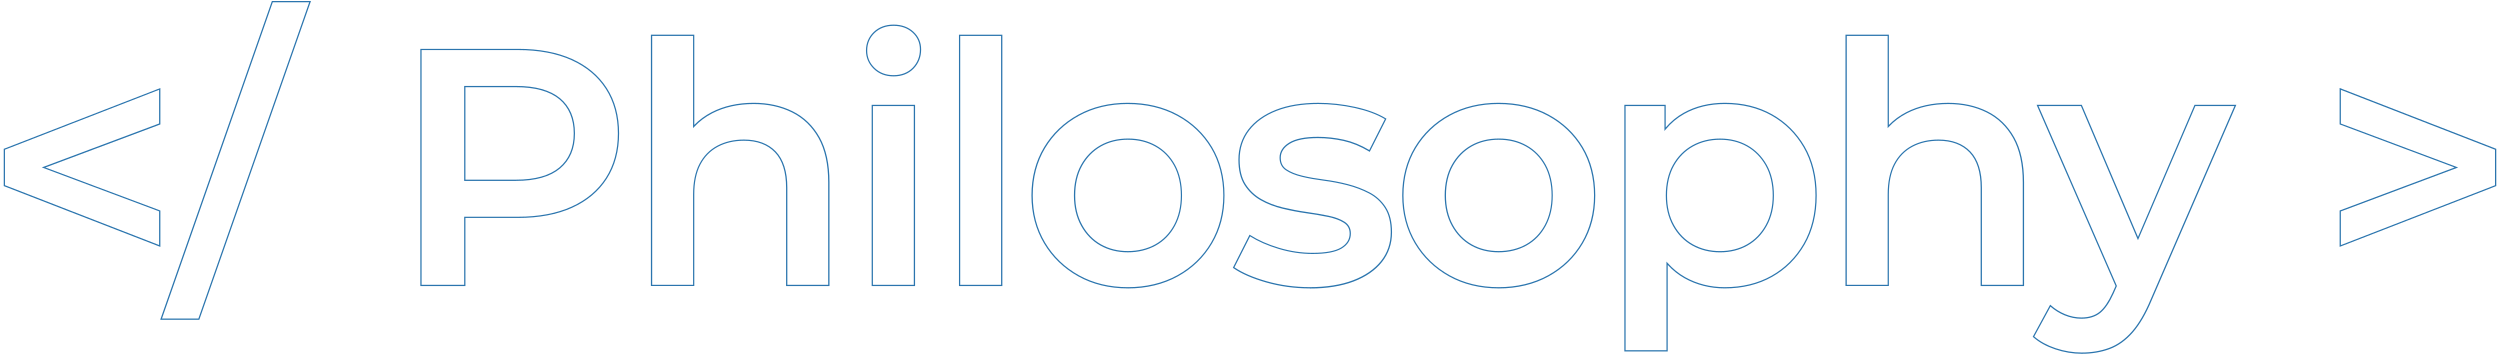 <?xml version="1.0" encoding="UTF-8"?>
<svg id="_レイヤー_1" data-name="レイヤー 1" xmlns="http://www.w3.org/2000/svg" viewBox="0 0 858.9 121.89">
  <defs>
    <style>
      .cls-1 {
        fill: #2b75ae;
      }
    </style>
  </defs>
  <path class="cls-1" d="m55.1,84.83L1.28,63.93v-12.8l.14-.05,53.68-20.84v12.51l-39.5,14.79,39.5,14.79v12.51ZM1.71,63.63l52.95,20.56v-11.58l-40.3-15.09,40.3-15.09v-11.58L1.71,51.42v12.21Z"/>
  <path class="cls-1" d="m68.47,109.86h-13.43l.1-.29L93.41.34h13.43l-.1.29-38.27,109.23Zm-12.82-.43h12.51L106.23.77h-12.51l-38.06,108.66Z"/>
  <path class="cls-1" d="m159.9,98.28h-15.49V16.78h33.57c7.18,0,13.42,1.18,18.56,3.49h0c5.15,2.32,9.17,5.7,11.96,10.04,2.79,4.34,4.2,9.56,4.2,15.52s-1.41,11.18-4.2,15.52c-2.79,4.34-6.81,7.72-11.96,10.04-5.14,2.32-11.38,3.49-18.56,3.49h-18.08v23.39Zm-15.05-.43h14.62v-23.39h18.51c7.11,0,13.3-1.16,18.38-3.46,5.07-2.29,9.04-5.61,11.78-9.88,2.74-4.27,4.13-9.41,4.13-15.29s-1.39-11.02-4.13-15.29c-2.74-4.27-6.71-7.59-11.78-9.88-5.08-2.29-11.27-3.46-18.38-3.46h-33.14v80.63Zm32.44-35.7h-17.82V29.52h17.82c6.66,0,11.75,1.42,15.13,4.22,3.39,2.81,5.12,6.88,5.12,12.09s-1.72,9.19-5.11,12.04h0c-3.38,2.84-8.47,4.28-15.14,4.28Zm-17.39-.43h17.39c6.56,0,11.56-1.41,14.86-4.18h0c3.29-2.76,4.96-6.7,4.96-11.7s-1.67-9.04-4.96-11.76c-3.3-2.73-8.3-4.12-14.86-4.12h-17.39v31.76Z"/>
  <path class="cls-1" d="m284.97,98.28h-14.91v-33.8c0-5.4-1.28-9.48-3.82-12.13-2.53-2.65-6.12-3.99-10.67-3.99-3.35,0-6.35.69-8.93,2.06-2.57,1.36-4.59,3.42-5.99,6.1-1.41,2.69-2.12,6.15-2.12,10.26v31.48h-14.91V11.92h14.91v31c1.71-1.75,3.72-3.23,6-4.4,4.14-2.13,8.99-3.21,14.4-3.21,4.95,0,9.44.98,13.36,2.92h0c3.92,1.94,7.05,4.95,9.3,8.95,2.25,3.99,3.39,9.19,3.39,15.45v35.65Zm-14.48-.43h14.04v-35.22c0-6.18-1.12-11.31-3.33-15.24-2.21-3.92-5.27-6.87-9.11-8.77h0c-3.85-1.91-8.28-2.87-13.16-2.87-5.34,0-10.12,1.06-14.2,3.16-2.4,1.23-4.5,2.82-6.25,4.71l-.37.4V12.35h-14.04v85.5h14.04v-31.05c0-4.19.73-7.71,2.17-10.46,1.44-2.77,3.52-4.88,6.17-6.29,2.64-1.4,5.72-2.11,9.13-2.11,4.67,0,8.37,1.39,10.98,4.12,2.61,2.73,3.94,6.91,3.94,12.42v33.37Z"/>
  <path class="cls-1" d="m314.38,98.28h-14.91v-62.27h14.91v62.27Zm-14.48-.43h14.04v-61.41h-14.04v61.41Z"/>
  <path class="cls-1" d="m306.99,26.25c-2.75,0-5.04-.88-6.81-2.61-1.77-1.73-2.67-3.85-2.67-6.29s.9-4.66,2.67-6.35c1.77-1.69,4.06-2.55,6.81-2.55s5.03.82,6.8,2.43c1.78,1.62,2.68,3.68,2.68,6.12,0,2.59-.88,4.81-2.61,6.58-1.73,1.77-4.05,2.67-6.87,2.67Zm0-17.37c-2.63,0-4.82.82-6.51,2.43-1.68,1.61-2.54,3.64-2.54,6.04s.85,4.34,2.54,5.98c1.69,1.65,3.88,2.49,6.51,2.49s4.91-.85,6.56-2.54c1.65-1.69,2.49-3.8,2.49-6.28,0-2.32-.85-4.27-2.53-5.8-1.69-1.54-3.88-2.32-6.51-2.32Z"/>
  <path class="cls-1" d="m344.37,98.28h-14.91V11.92h14.91v86.36Zm-14.48-.43h14.04V12.35h-14.04v85.5Z"/>
  <path class="cls-1" d="m387.47,99.09c-6.34,0-12.06-1.39-17.01-4.14-4.95-2.75-8.92-6.57-11.78-11.37-2.86-4.8-4.32-10.33-4.32-16.44s1.45-11.74,4.32-16.5c2.86-4.76,6.82-8.54,11.78-11.25,4.95-2.71,10.67-4.08,17.01-4.08s12.19,1.37,17.18,4.08h0c4.99,2.71,8.95,6.48,11.78,11.2,2.82,4.72,4.26,10.29,4.26,16.56s-1.43,11.64-4.26,16.44c-2.83,4.8-6.79,8.63-11.78,11.37-4.99,2.75-10.77,4.14-17.19,4.14Zm0-63.35c-6.26,0-11.92,1.35-16.8,4.03-4.89,2.67-8.79,6.41-11.61,11.1-2.82,4.69-4.25,10.17-4.25,16.28s1.43,11.49,4.25,16.22c2.82,4.73,6.73,8.5,11.62,11.21,4.88,2.71,10.54,4.08,16.8,4.08s12.05-1.37,16.98-4.08c4.92-2.71,8.83-6.48,11.61-11.21,2.78-4.73,4.2-10.19,4.2-16.22s-1.41-11.68-4.2-16.33c-2.79-4.65-6.69-8.37-11.61-11.04h0c-4.93-2.67-10.64-4.03-16.98-4.03Zm0,50.95c-3.5,0-6.67-.79-9.43-2.34-2.76-1.56-4.99-3.84-6.63-6.8-1.63-2.95-2.46-6.45-2.46-10.41s.83-7.56,2.46-10.47c1.63-2.92,3.86-5.18,6.63-6.74,2.76-1.56,5.97-2.34,9.54-2.34s6.69.79,9.49,2.34c2.8,1.56,5.03,3.83,6.63,6.74,1.59,2.92,2.4,6.44,2.4,10.47s-.81,7.46-2.4,10.41h0c-1.6,2.96-3.83,5.25-6.63,6.8-2.8,1.55-6.03,2.34-9.6,2.34Zm.12-38.68c-3.5,0-6.64.77-9.33,2.29-2.69,1.52-4.87,3.73-6.46,6.58-1.6,2.85-2.4,6.3-2.4,10.26s.81,7.32,2.41,10.2c1.59,2.89,3.77,5.12,6.46,6.63,2.69,1.52,5.79,2.29,9.22,2.29s6.66-.77,9.39-2.29c2.73-1.52,4.9-3.75,6.46-6.63,1.56-2.89,2.35-6.32,2.35-10.2s-.79-7.41-2.35-10.26c-1.56-2.84-3.73-5.06-6.46-6.57-2.73-1.52-5.86-2.29-9.28-2.29Z"/>
  <path class="cls-1" d="m450,99.09c-5.16,0-10.19-.68-14.94-2.03-4.75-1.35-8.57-3.02-11.36-4.95l-.15-.11,5.75-11.38.2.13c2.75,1.76,6.08,3.23,9.91,4.38,3.82,1.15,7.7,1.73,11.52,1.73,4.49,0,7.79-.61,9.79-1.82,1.97-1.19,2.96-2.8,2.96-4.79,0-1.63-.65-2.84-1.98-3.7-1.36-.87-3.17-1.54-5.37-2-2.21-.46-4.72-.88-7.46-1.27-2.74-.38-5.51-.91-8.24-1.57-2.74-.66-5.28-1.64-7.53-2.92-2.26-1.28-4.12-3.04-5.52-5.22-1.41-2.19-2.12-5.11-2.12-8.69,0-3.97,1.15-7.46,3.4-10.38,2.25-2.91,5.46-5.19,9.53-6.79,4.06-1.59,8.94-2.39,14.5-2.39,4.16,0,8.43.47,12.67,1.4,4.25.93,7.81,2.26,10.6,3.96l.17.1-5.75,11.39-.2-.12c-2.9-1.75-5.86-2.97-8.79-3.62-2.95-.65-5.91-.98-8.81-.98-4.34,0-7.59.65-9.67,1.94-2.05,1.26-3.08,2.88-3.08,4.8,0,1.79.65,3.1,1.99,3.99,1.36.91,3.17,1.64,5.37,2.17,2.22.54,4.72.98,7.45,1.33,2.74.35,5.49.87,8.19,1.57,2.7.7,5.23,1.66,7.52,2.86h0c2.3,1.21,4.18,2.93,5.58,5.11,1.41,2.19,2.12,5.07,2.12,8.57,0,3.89-1.17,7.33-3.46,10.21-2.29,2.88-5.58,5.14-9.76,6.73-4.18,1.58-9.23,2.39-15.02,2.39Zm-25.89-7.24c2.73,1.86,6.46,3.47,11.07,4.78,4.71,1.34,9.7,2.02,14.82,2.02,5.73,0,10.73-.79,14.86-2.36,4.11-1.56,7.33-3.78,9.58-6.59,2.24-2.8,3.37-6.15,3.37-9.94,0-3.42-.69-6.22-2.05-8.34-1.36-2.12-3.19-3.79-5.42-4.96-2.26-1.18-4.75-2.13-7.42-2.82-2.68-.69-5.42-1.21-8.14-1.56-2.74-.35-5.26-.8-7.49-1.34-2.25-.54-4.1-1.29-5.51-2.23-1.45-.96-2.18-2.43-2.18-4.35,0-2.08,1.11-3.81,3.29-5.16,2.15-1.33,5.48-2,9.9-2,2.93,0,5.93.33,8.91.99,2.91.64,5.85,1.84,8.72,3.55l5.36-10.62c-2.72-1.63-6.19-2.91-10.3-3.81-4.21-.92-8.44-1.38-12.58-1.38-5.5,0-10.33.79-14.34,2.36-4,1.56-7.14,3.8-9.35,6.65-2.2,2.84-3.31,6.25-3.31,10.12,0,3.49.69,6.34,2.05,8.45,1.36,2.12,3.17,3.83,5.37,5.08,2.21,1.26,4.71,2.23,7.41,2.87,2.72.65,5.48,1.18,8.2,1.56,2.75.39,5.27.82,7.48,1.28,2.25.47,4.11,1.16,5.52,2.06,1.45.93,2.18,2.29,2.18,4.06,0,2.16-1.07,3.89-3.17,5.16-2.07,1.25-5.44,1.88-10.01,1.88-3.86,0-7.78-.59-11.64-1.75-3.77-1.13-7.07-2.58-9.81-4.3l-5.37,10.62Z"/>
  <path class="cls-1" d="m514.85,99.09c-6.34,0-12.06-1.39-17.01-4.14-4.95-2.75-8.92-6.57-11.78-11.37-2.86-4.8-4.32-10.33-4.32-16.44s1.45-11.74,4.32-16.5c2.86-4.76,6.82-8.54,11.78-11.25,4.95-2.71,10.67-4.08,17.01-4.08s12.2,1.37,17.18,4.08h0c4.99,2.71,8.95,6.48,11.78,11.2,2.83,4.72,4.26,10.29,4.26,16.56s-1.43,11.64-4.26,16.44c-2.83,4.8-6.79,8.63-11.78,11.37-4.99,2.75-10.77,4.14-17.19,4.14Zm0-63.35c-6.26,0-11.92,1.35-16.8,4.03-4.89,2.67-8.79,6.41-11.62,11.1-2.82,4.69-4.25,10.17-4.25,16.28s1.43,11.49,4.25,16.22c2.82,4.73,6.73,8.5,11.62,11.21,4.88,2.71,10.54,4.08,16.8,4.08s12.05-1.37,16.98-4.08c4.92-2.71,8.83-6.48,11.61-11.21,2.78-4.73,4.2-10.19,4.2-16.22s-1.41-11.68-4.2-16.33c-2.79-4.65-6.69-8.37-11.61-11.04-4.93-2.67-10.64-4.03-16.98-4.03Zm0,50.95c-3.5,0-6.67-.79-9.43-2.34-2.76-1.56-4.99-3.84-6.63-6.8-1.63-2.95-2.46-6.45-2.46-10.41s.83-7.56,2.46-10.47c1.63-2.92,3.86-5.18,6.63-6.74,2.76-1.56,5.97-2.34,9.54-2.34s6.68.79,9.48,2.34c2.8,1.56,5.03,3.83,6.63,6.74,1.59,2.92,2.4,6.44,2.4,10.47s-.81,7.46-2.4,10.41h0c-1.6,2.96-3.83,5.25-6.63,6.8-2.8,1.55-6.03,2.34-9.6,2.34Zm.12-38.68c-3.5,0-6.64.77-9.33,2.29-2.69,1.52-4.87,3.73-6.46,6.58-1.6,2.85-2.4,6.3-2.4,10.26s.81,7.32,2.4,10.2c1.59,2.89,3.77,5.12,6.46,6.63,2.69,1.52,5.79,2.29,9.22,2.29s6.66-.77,9.39-2.29c2.73-1.52,4.9-3.75,6.46-6.63h0c1.56-2.89,2.35-6.32,2.35-10.2s-.79-7.41-2.35-10.26c-1.56-2.84-3.73-5.06-6.46-6.57-2.73-1.52-5.86-2.29-9.27-2.29Z"/>
  <path class="cls-1" d="m572.97,120.74h-14.91V36h14.21v7.8c1.78-2.06,3.85-3.76,6.16-5.05,4.11-2.29,8.86-3.44,14.12-3.44,6.1,0,11.58,1.33,16.26,3.97h0c4.68,2.63,8.45,6.36,11.2,11.08,2.75,4.72,4.14,10.37,4.14,16.78s-1.39,12.08-4.14,16.84c-2.75,4.76-6.52,8.51-11.2,11.14-4.68,2.63-10.15,3.97-16.26,3.97-5.03,0-9.69-1.18-13.83-3.5-2.12-1.19-4.05-2.73-5.76-4.58v29.74Zm-14.48-.43h14.04v-30.44l.38.43c1.77,2.01,3.79,3.66,6.02,4.91,4.08,2.29,8.66,3.45,13.62,3.45,6.03,0,11.43-1.32,16.05-3.91,4.61-2.59,8.33-6.29,11.04-10.98,2.71-4.69,4.08-10.29,4.08-16.63s-1.37-11.91-4.08-16.57c-2.71-4.65-6.42-8.33-11.04-10.92-4.62-2.59-10.02-3.91-16.05-3.91-5.19,0-9.87,1.14-13.91,3.39-2.44,1.36-4.6,3.17-6.42,5.4l-.38.47v-8.56h-13.35v83.87Zm32.44-33.61c-3.5,0-6.69-.79-9.49-2.34-2.8-1.56-5.05-3.84-6.68-6.8-1.63-2.95-2.46-6.45-2.46-10.41s.83-7.56,2.46-10.47c1.63-2.92,3.88-5.18,6.68-6.74,2.8-1.55,5.99-2.34,9.49-2.34s6.67.79,9.43,2.34c2.76,1.56,4.99,3.83,6.63,6.74,1.63,2.91,2.46,6.44,2.46,10.47s-.83,7.46-2.46,10.41c-1.63,2.95-3.86,5.24-6.63,6.8-2.76,1.56-5.93,2.34-9.43,2.34Zm0-38.68c-3.42,0-6.54.77-9.28,2.29-2.73,1.52-4.92,3.73-6.52,6.58-1.6,2.85-2.4,6.3-2.4,10.26s.81,7.32,2.41,10.2c1.59,2.88,3.79,5.12,6.52,6.63,2.73,1.52,5.85,2.29,9.28,2.29s6.52-.77,9.22-2.29c2.69-1.52,4.87-3.75,6.46-6.63h0c1.6-2.89,2.41-6.32,2.41-10.2s-.81-7.41-2.4-10.26c-1.59-2.84-3.77-5.06-6.46-6.58-2.7-1.52-5.8-2.29-9.22-2.29Z"/>
  <path class="cls-1" d="m695.38,98.28h-14.91v-33.8c0-5.4-1.28-9.48-3.82-12.13-2.53-2.65-6.12-3.99-10.67-3.99-3.35,0-6.35.69-8.93,2.06-2.57,1.36-4.59,3.42-5.99,6.1-1.41,2.69-2.12,6.15-2.12,10.26v31.48h-14.91V11.92h14.91v31.01c1.71-1.75,3.72-3.23,6-4.4,4.14-2.13,8.99-3.21,14.4-3.21,4.95,0,9.44.98,13.36,2.92h0c3.92,1.94,7.05,4.95,9.3,8.95,2.25,3.99,3.39,9.19,3.39,15.45v35.65Zm-14.48-.43h14.04v-35.22c0-6.18-1.12-11.31-3.33-15.24-2.21-3.92-5.27-6.87-9.11-8.77h0c-3.85-1.91-8.28-2.87-13.16-2.87-5.34,0-10.12,1.06-14.2,3.16-2.4,1.23-4.5,2.82-6.25,4.71l-.37.4V12.35h-14.04v85.5h14.04v-31.05c0-4.19.73-7.71,2.17-10.46,1.44-2.77,3.52-4.88,6.17-6.29,2.64-1.4,5.72-2.11,9.13-2.11,4.67,0,8.37,1.39,10.98,4.12,2.61,2.73,3.94,6.91,3.94,12.42v33.37Z"/>
  <path class="cls-1" d="m715.19,121.55c-3.02,0-6.08-.51-9.1-1.52-3.03-1.01-5.58-2.43-7.6-4.21l-.13-.11,6-11.05.2.18c1.44,1.29,3.09,2.33,4.92,3.09,1.82.76,3.7,1.14,5.59,1.14,2.56,0,4.66-.65,6.23-1.92,1.59-1.29,3.09-3.48,4.46-6.52l1.06-2.38-27.13-62.25h15.53l19.31,45.41,19.43-45.41h14.37l-29.08,67.12c-1.93,4.63-4.1,8.35-6.46,11.06-2.37,2.72-5.05,4.65-7.96,5.74-2.91,1.08-6.15,1.63-9.63,1.63Zm-16.29-5.94c1.96,1.69,4.42,3.04,7.32,4.01,2.98.99,5.99,1.49,8.96,1.49,3.43,0,6.62-.54,9.48-1.61,2.85-1.06,5.47-2.95,7.79-5.61,2.33-2.67,4.48-6.36,6.39-10.94l28.82-66.52h-13.42l-19.72,46.08-19.59-46.08h-14.58l26.94,61.82-1.13,2.56c-1.4,3.1-2.94,5.35-4.58,6.68-1.65,1.34-3.84,2.02-6.51,2.02-1.95,0-3.88-.4-5.76-1.17-1.78-.74-3.41-1.75-4.84-2.99l-5.58,10.26Z"/>
  <path class="cls-1" d="m803.8,84.83v-12.51l39.5-14.79-39.5-14.79v-12.51l53.82,20.9v12.8l-.14.05-53.68,20.84Zm.43-12.21v11.58l52.95-20.56v-12.21l-52.95-20.56v11.58l40.3,15.09-40.3,15.09Z"/>
</svg>